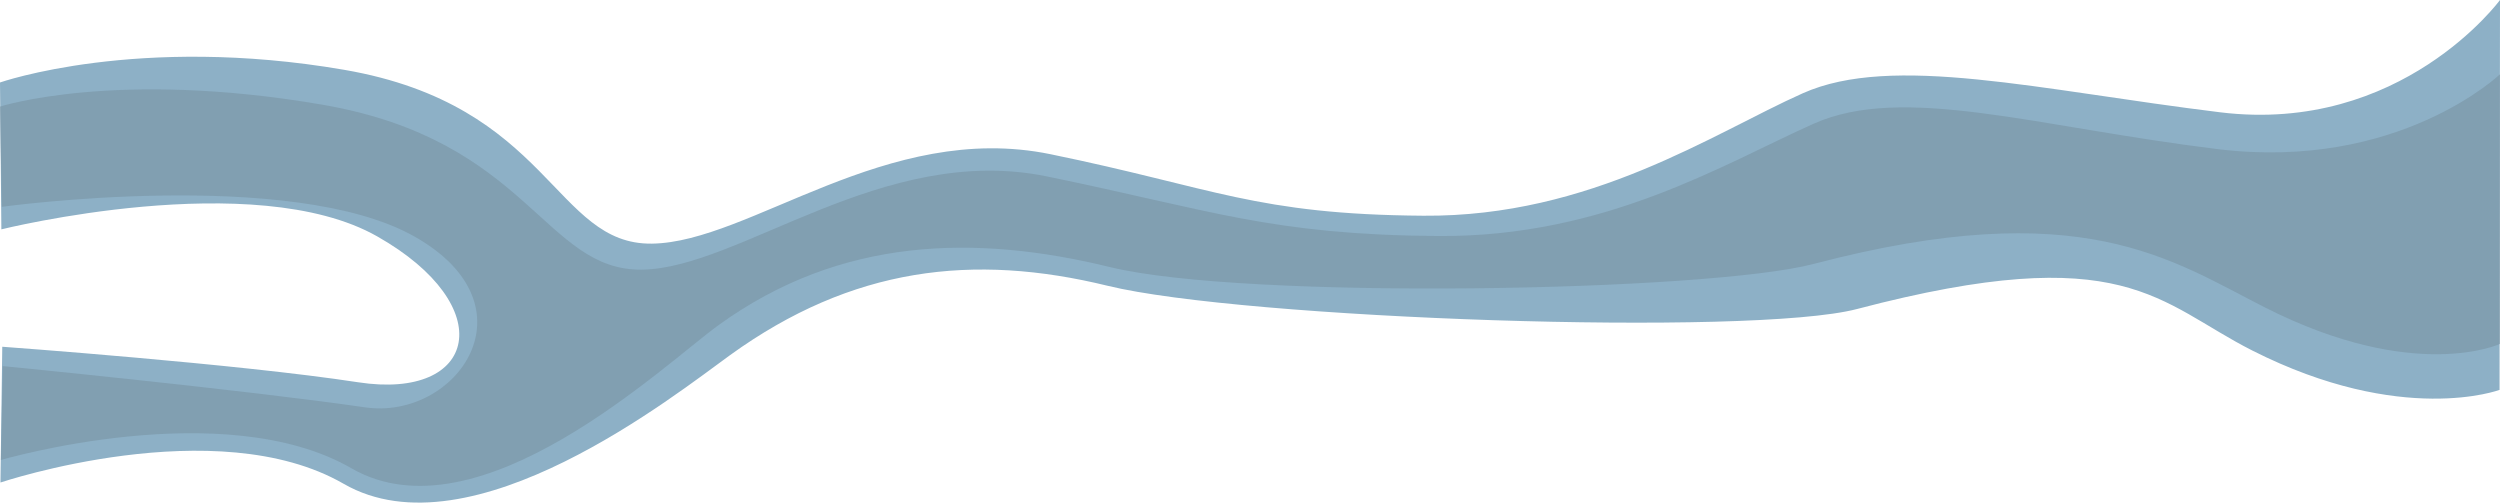 <svg width="766" height="154" viewBox="0 0 766 154" fill="none" xmlns="http://www.w3.org/2000/svg">
<path d="M766 0C766 0 735.76 41.213 680.272 34.409C624.785 27.606 579.841 16.329 552.375 28.577C524.908 40.825 487.455 66.485 436.129 66.097C384.803 65.708 372.041 57.542 321.825 47.24C271.61 36.937 229.717 74.26 199.754 74.651C169.791 75.04 168.681 32.273 105.426 21.385C42.17 10.497 0 25.272 0 25.272L0.416 70.275C0.416 70.275 77.821 51.03 115.552 72.415C153.283 93.8 146.347 122.765 109.726 117.127C73.104 111.489 0.694 106.242 0.694 106.242L0.139 147.843C0.139 147.843 66.168 125.681 105.287 148.231C144.405 170.782 207.125 120.764 223.752 108.769C261.067 81.846 298.105 77.47 339.443 87.579C380.781 97.687 536.605 103.192 569.021 94.674C651.142 73.095 661.226 92.79 690.121 107.407C736.037 130.637 765.861 119.46 765.861 119.46L766 0Z" fill="#8DB0C6"/>
<path opacity="0.62" d="M766 22.744C766 22.744 734.927 52.486 679.44 45.683C623.953 38.879 583.17 25.66 555.704 37.908C528.238 50.156 491.894 72.706 440.568 72.317C389.242 71.929 370.932 64.348 320.716 54.043C270.5 43.738 226.665 82.231 196.702 82.62C166.739 83.008 162.022 42.964 98.767 32.076C35.512 21.188 0 32.658 0 32.658L0.555 63.374C0.555 63.374 89.334 51.127 127.066 72.512C164.797 93.897 139.828 128.886 111.807 124.804C75.096 119.457 0.832 112.168 0.832 112.168L0.277 140.939C0.277 140.939 68.527 120.917 107.645 143.467C146.763 166.017 203.657 111.53 220.284 99.532C257.599 72.609 298.798 71.732 340.136 81.843C381.474 91.954 523.288 89.388 555.704 80.872C637.825 59.293 665.249 79.668 694.144 94.285C740.06 117.515 766 105.364 766 105.364V22.744Z" fill="#7A94A5"/>
</svg>
